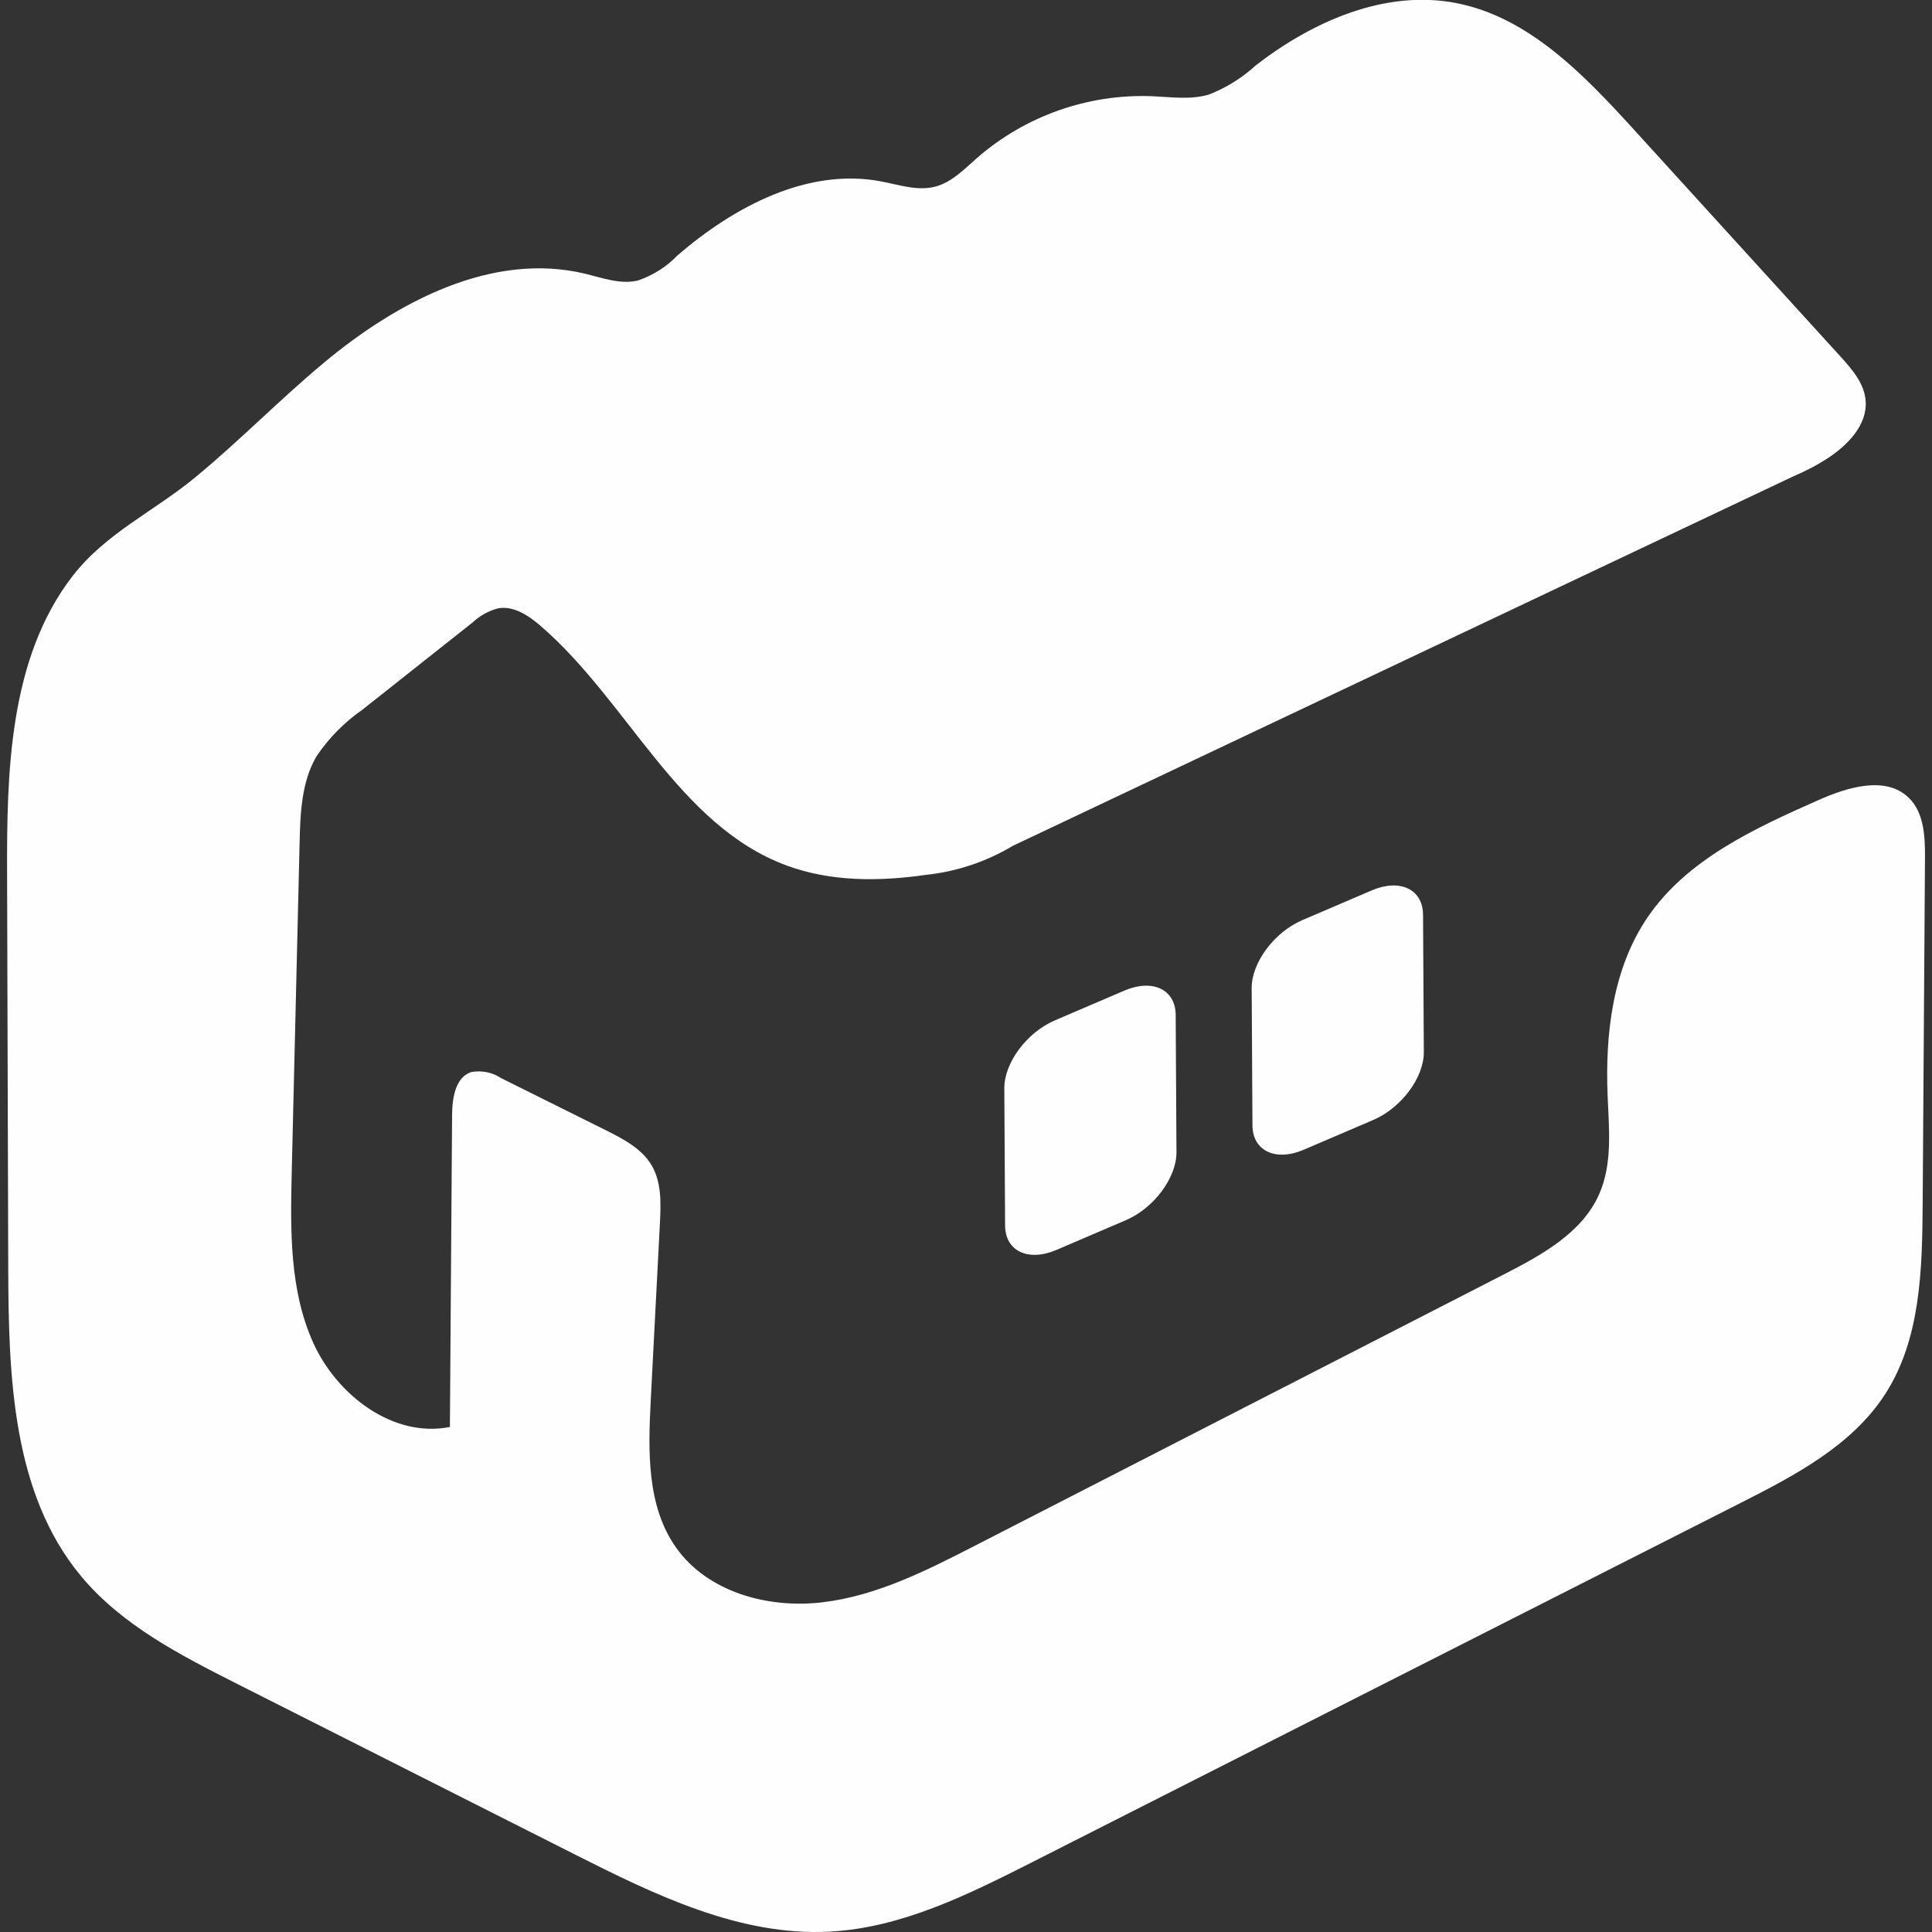 <?xml version="1.0" encoding="UTF-8"?>
<svg id="Layer_2" data-name="Layer 2" xmlns="http://www.w3.org/2000/svg" viewBox="0 0 300 300">
  <rect x="0" y="0" width="300" height="300" fill="#333333" stroke="none"/>
  <g id="_레이어_1" data-name="레이어 1">
    <g>
      <g>
        <path d="m296.43,123.92c-3.56-3.52-9.5-1.71-14.07.32-9.96,4.41-20.44,9.23-26.55,18.24-5.4,7.95-6.57,18.04-6.18,27.64.21,5.17.78,10.59-1.32,15.33-2.66,6.01-8.93,9.43-14.77,12.43l-82.16,42.14c-7.55,3.87-15.3,7.81-23.73,8.79-8.43.99-17.8-1.59-22.69-8.53-4.56-6.46-4.32-15.02-3.91-22.91.47-9.14.95-18.28,1.42-27.42.16-3.07.27-6.34-1.28-8.99-1.54-2.62-4.42-4.11-7.14-5.47l-16.2-8.06c-1.38-.91-3.05-1.26-4.68-.96-2.49.82-2.95,4.08-2.97,6.69-.11,16.14-.23,32.28-.34,48.42-8.8,1.75-17.54-4.91-21.23-13.09s-3.54-17.52-3.33-26.49l1.22-51.07c.11-4.63.28-9.5,2.63-13.5,1.9-2.82,4.31-5.27,7.1-7.21l17.15-13.58c1.11-1.04,2.47-1.79,3.94-2.18,2.45-.43,4.77,1.14,6.65,2.77,13.58,11.75,21.32,30.95,38.17,37.17,6.84,2.53,14.38,2.49,21.6,1.45,4.78-.5,9.39-2.04,13.51-4.51l76.41-36.17,6.73-3.19,38.07-18.02c.92-.39,1.83-.82,2.71-1.28l.17-.08c.8-.43,1.58-.89,2.35-1.38,3.19-2.07,6.32-5.27,5.98-9.06-.23-2.67-2.14-4.86-3.94-6.84l-31.97-35.12c-7.78-8.55-16.39-17.57-27.74-19.74-10.98-2.1-22.22,2.85-31.05,9.7-2.13,1.95-4.6,3.48-7.29,4.53-2.83.83-5.85.38-8.8.25-9.96-.38-19.68,3.05-27.19,9.59-1.99,1.75-3.92,3.78-6.48,4.45-2.77.72-5.65-.29-8.46-.82-11.39-2.14-22.79,3.93-31.57,11.5-1.73,1.8-3.87,3.14-6.23,3.92-2.7.6-5.45-.43-8.13-1.08-14.39-3.45-29.13,4.32-40.5,13.79-6.86,5.71-13.1,12.12-19.98,17.8-6.43,5.31-13.89,8.67-19.06,15.32C1.34,102.26,1.06,120.12,1.1,135.59c.06,20.46.12,40.91.18,61.37.05,16.71.61,34.9,11.28,47.75,6.34,7.64,15.46,12.31,24.32,16.79l52.25,26.39c12.51,6.32,25.75,12.8,39.74,12.05,11.16-.6,21.49-5.76,31.46-10.81l109.9-55.73c8.49-4.3,17.38-8.96,22.52-16.96,5.49-8.53,5.73-19.3,5.8-29.44.07-10.44.14-20.89.21-31.33l.15-22.36c.02-3.33-.11-7.04-2.47-9.39Z" fill="#fefefe"/>
        <path d="m174.62,153.81l-10.81,4.63c-4.37,1.87-7.88,6.59-7.86,10.56l.12,21.3c.02,3.96,3.58,5.66,7.94,3.8l10.81-4.63c4.36-1.87,7.88-6.59,7.86-10.56l-.12-21.3c-.02-3.96-3.58-5.66-7.94-3.8Z" fill="#fefefe"/>
        <path d="m213.03,138.25l-10.81,4.63c-4.36,1.87-7.88,6.6-7.86,10.56l.12,21.3c.02,3.96,3.58,5.66,7.94,3.8l10.81-4.63c4.37-1.87,7.89-6.6,7.86-10.56l-.12-21.3c-.02-3.96-3.58-5.66-7.94-3.8Z" fill="#fefefe"/>
      </g>
      <rect width="300" height="300" fill="none"/>
    </g>
  </g>
</svg>